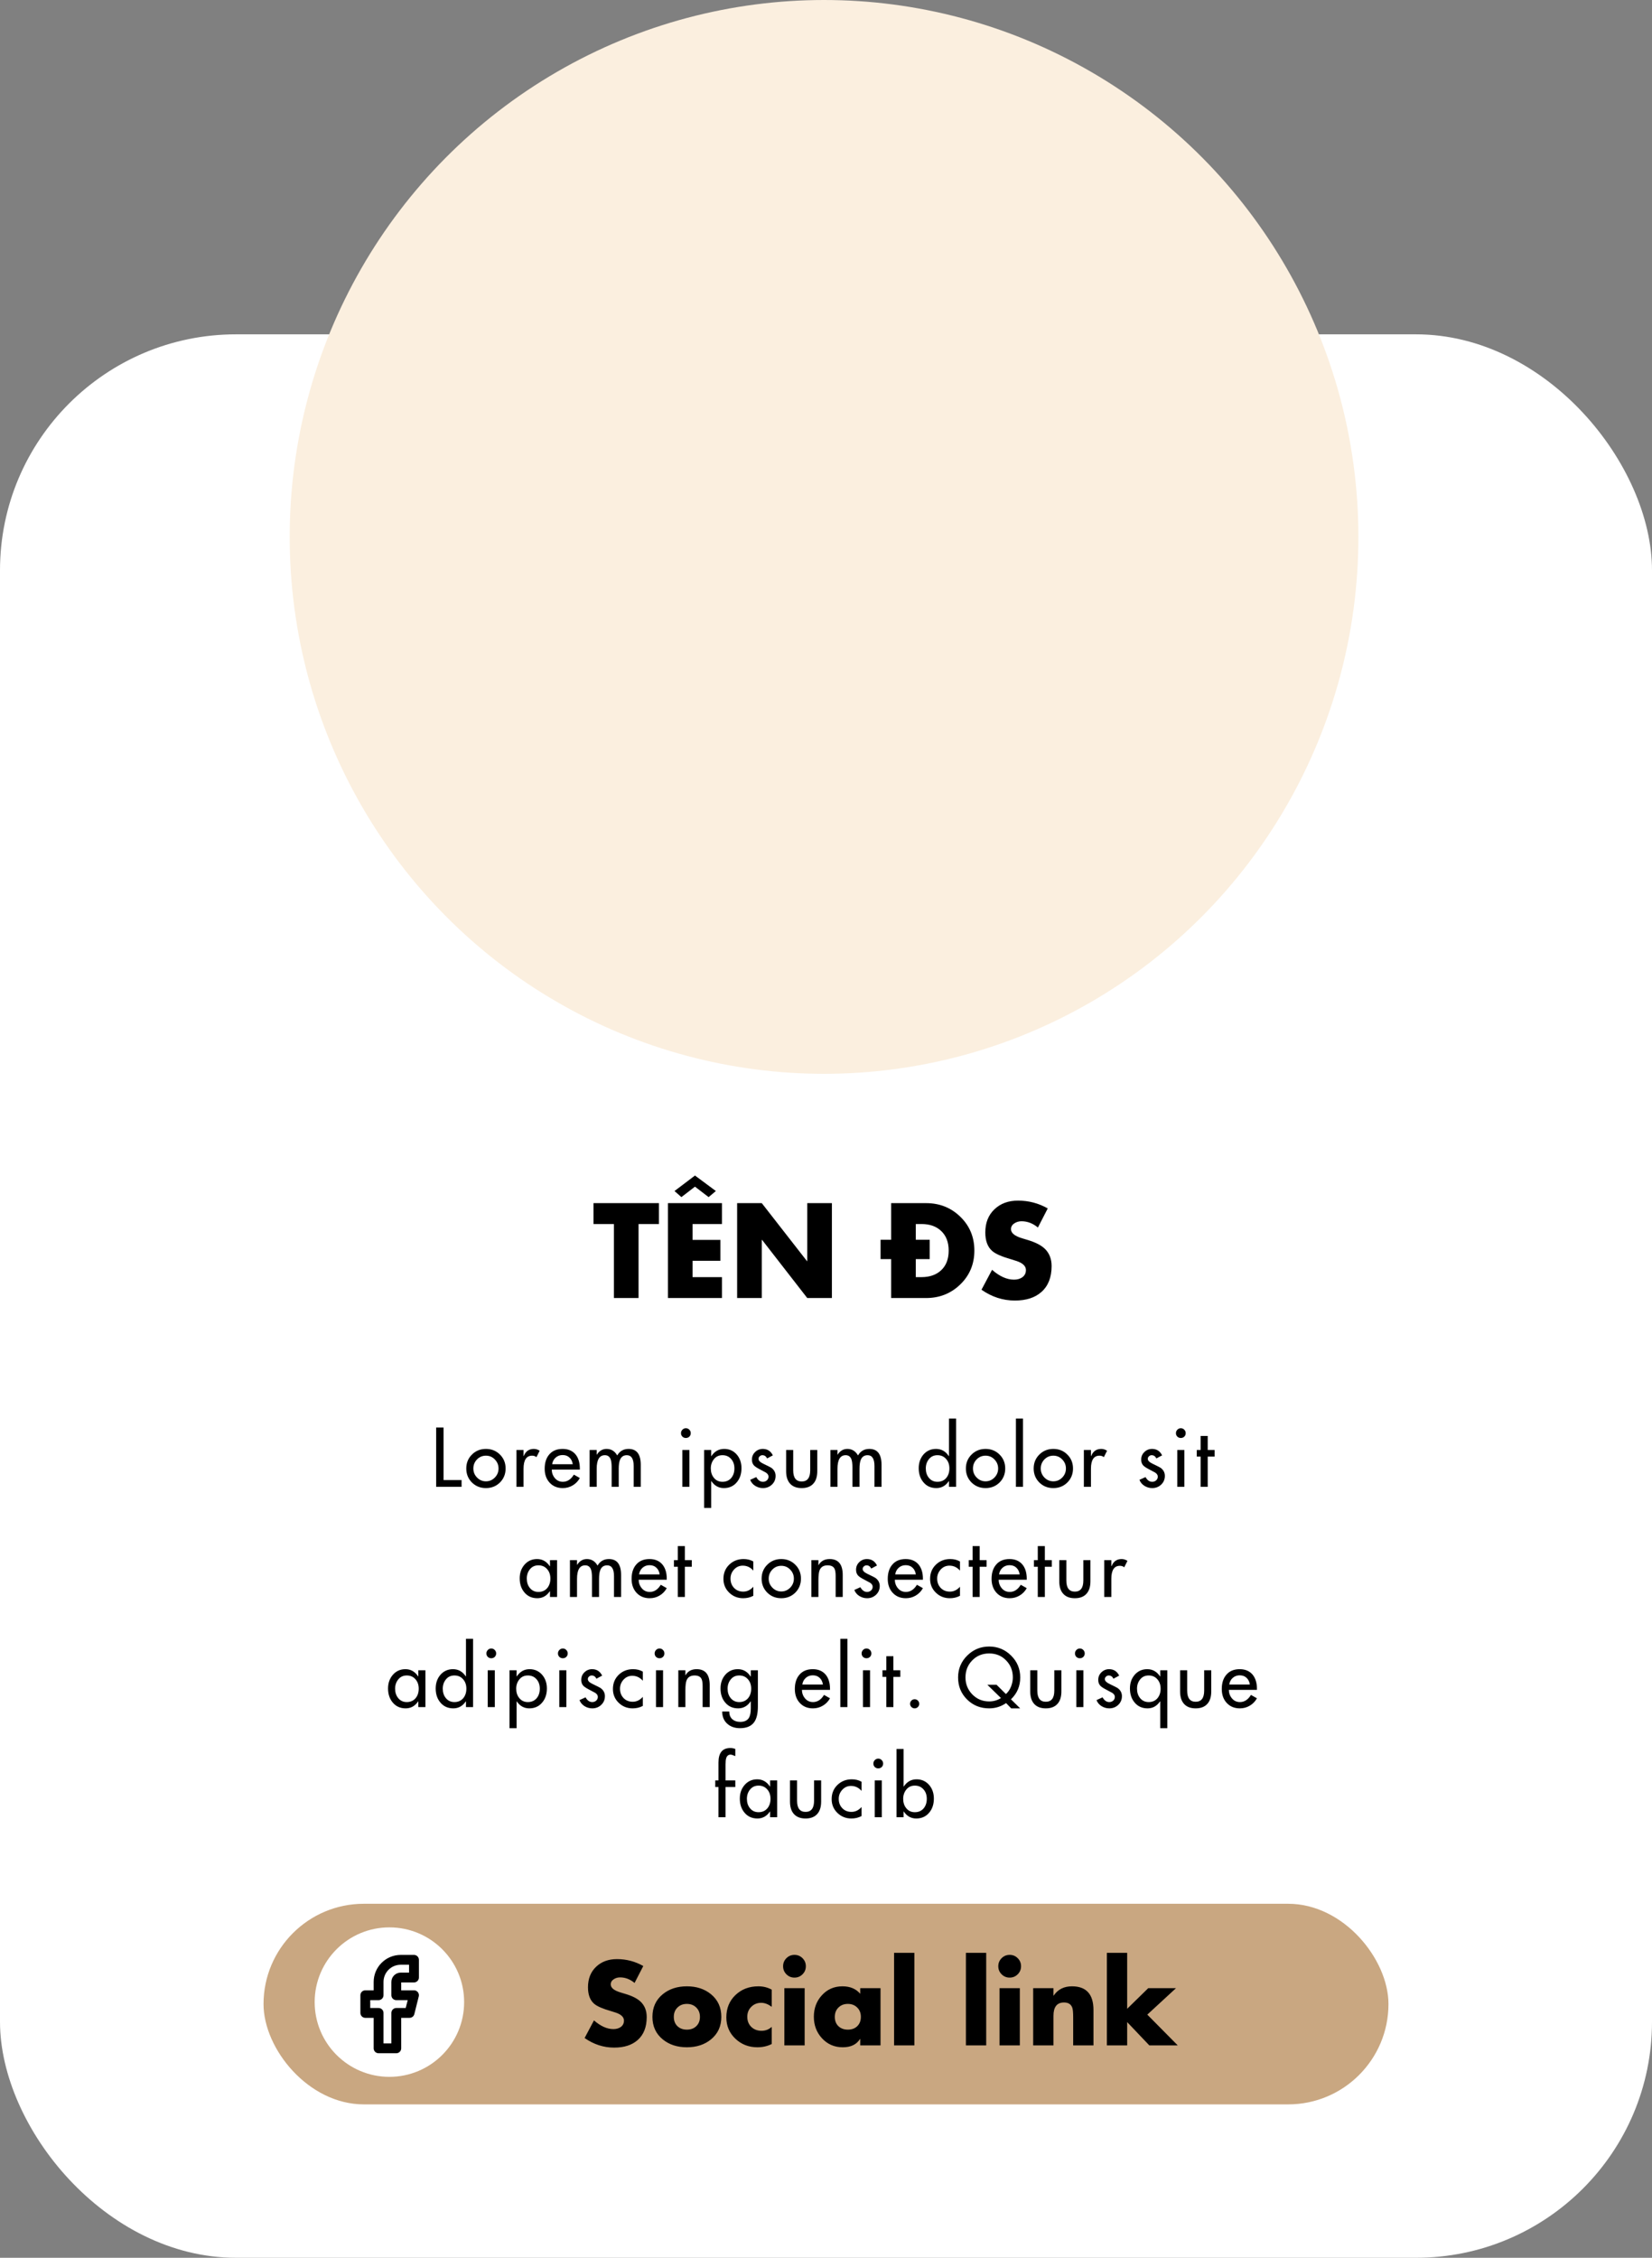 <svg width="420" height="574" viewBox="0 0 420 574" fill="none" xmlns="http://www.w3.org/2000/svg">
<rect x="0" y="0" width="420" height="574" fill="#808080" stroke="none"/>
<rect y="85" width="420" height="489" rx="60" fill="white"/>
<ellipse cx="209.502" cy="136.5" rx="135.853" ry="136.5" fill="#FBEFDF"/>
<path d="M112.769 362.92V376.28H117.349V378H110.889V362.92H112.769ZM123.545 368.36C124.958 368.36 126.145 368.84 127.105 369.8C128.065 370.747 128.545 371.927 128.545 373.34C128.545 374.753 128.065 375.94 127.105 376.9C126.145 377.847 124.958 378.32 123.545 378.32C122.131 378.32 120.945 377.847 119.985 376.9C119.025 375.94 118.545 374.753 118.545 373.34C118.545 371.927 119.025 370.747 119.985 369.8C120.945 368.84 122.131 368.36 123.545 368.36ZM123.545 370.08C122.651 370.08 121.891 370.4 121.265 371.04C120.651 371.68 120.345 372.447 120.345 373.34C120.345 374.233 120.658 375 121.285 375.64C121.911 376.28 122.665 376.6 123.545 376.6C124.425 376.6 125.178 376.28 125.805 375.64C126.431 375 126.745 374.233 126.745 373.34C126.745 372.447 126.431 371.68 125.805 371.04C125.191 370.4 124.438 370.08 123.545 370.08ZM133.105 368.64V370.16H133.165C133.645 368.96 134.499 368.36 135.725 368.36C136.232 368.36 136.725 368.513 137.205 368.82L136.385 370.46C136.092 370.207 135.725 370.08 135.285 370.08C133.832 370.08 133.105 371.187 133.105 373.4V378H131.305V368.64H133.105ZM147.417 373.62H140.277C140.29 374.46 140.557 375.187 141.077 375.8C141.597 376.413 142.27 376.72 143.097 376.72C144.23 376.72 145.164 376.113 145.897 374.9L147.417 375.76C146.977 376.56 146.37 377.187 145.597 377.64C144.837 378.093 143.997 378.32 143.077 378.32C141.677 378.32 140.55 377.847 139.697 376.9C138.884 375.993 138.477 374.827 138.477 373.4C138.477 371.893 138.857 370.693 139.617 369.8C140.417 368.84 141.557 368.36 143.037 368.36C144.464 368.36 145.57 368.84 146.357 369.8C147.064 370.693 147.417 371.873 147.417 373.34V373.62ZM140.377 372.26H145.617C145.51 371.54 145.23 370.973 144.777 370.56C144.337 370.133 143.757 369.92 143.037 369.92C142.344 369.92 141.75 370.14 141.257 370.58C140.777 371.007 140.484 371.567 140.377 372.26ZM151.703 368.64V369.82H151.743C152.356 368.847 153.183 368.36 154.223 368.36C155.383 368.36 156.283 368.913 156.923 370.02C157.563 368.913 158.523 368.36 159.803 368.36C161.869 368.36 162.903 369.707 162.903 372.4V378H161.103V372.7C161.103 370.873 160.523 369.96 159.363 369.96C158.523 369.96 157.943 370.353 157.623 371.14C157.409 371.673 157.303 372.427 157.303 373.4V378H155.503V373.04C155.503 372.16 155.423 371.493 155.263 371.04C155.009 370.32 154.516 369.96 153.783 369.96C152.396 369.96 151.703 371.107 151.703 373.4V378H149.903V368.64H151.703ZM175.276 368.64V378H173.476V368.64H175.276ZM174.376 363.1C174.723 363.1 175.016 363.227 175.256 363.48C175.496 363.72 175.616 364.013 175.616 364.36C175.616 364.707 175.496 365 175.256 365.24C175.016 365.467 174.723 365.58 174.376 365.58C174.029 365.58 173.736 365.467 173.496 365.24C173.256 365 173.136 364.707 173.136 364.36C173.136 364.013 173.256 363.72 173.496 363.48C173.736 363.227 174.029 363.1 174.376 363.1ZM183.674 376.72C184.621 376.72 185.374 376.387 185.934 375.72C186.454 375.08 186.714 374.28 186.714 373.32C186.714 372.36 186.447 371.573 185.914 370.96C185.354 370.293 184.607 369.96 183.674 369.96C182.767 369.96 182.047 370.293 181.514 370.96C180.981 371.613 180.714 372.4 180.714 373.32C180.714 374.267 180.967 375.053 181.474 375.68C182.021 376.373 182.754 376.72 183.674 376.72ZM180.814 368.64V370.2H180.854C181.667 368.973 182.754 368.36 184.114 368.36C185.434 368.36 186.514 368.853 187.354 369.84C188.127 370.773 188.514 371.913 188.514 373.26C188.514 374.687 188.127 375.867 187.354 376.8C186.527 377.813 185.421 378.32 184.034 378.32C182.714 378.32 181.654 377.727 180.854 376.54H180.814V383.36H179.014V368.64H180.814ZM196.487 370L195.027 370.78C194.761 370.233 194.361 369.96 193.827 369.96C193.574 369.96 193.347 370.053 193.147 370.24C192.947 370.413 192.847 370.627 192.847 370.88C192.847 371.32 193.221 371.72 193.967 372.08C195.234 372.693 195.934 373.047 196.067 373.14C196.814 373.673 197.187 374.367 197.187 375.22C197.187 376.1 196.874 376.84 196.247 377.44C195.621 378.027 194.861 378.32 193.967 378.32C193.274 378.32 192.621 378.133 192.007 377.76C191.394 377.373 190.967 376.86 190.727 376.22L192.267 375.52C192.707 376.32 193.274 376.72 193.967 376.72C194.354 376.72 194.687 376.6 194.967 376.36C195.247 376.107 195.387 375.787 195.387 375.4C195.387 375.013 195.167 374.673 194.727 374.38L192.967 373.44C192.341 373.107 191.907 372.807 191.667 372.54C191.334 372.167 191.167 371.68 191.167 371.08C191.167 370.32 191.434 369.68 191.967 369.16C192.514 368.627 193.167 368.36 193.927 368.36C195.101 368.36 195.954 368.907 196.487 370ZM199.863 368.64H201.663V373.82C201.663 375.7 202.383 376.64 203.823 376.64C205.263 376.64 205.983 375.7 205.983 373.82V368.64H207.783V374.02C207.783 375.367 207.463 376.407 206.823 377.14C206.143 377.927 205.143 378.32 203.823 378.32C202.503 378.32 201.503 377.927 200.823 377.14C200.183 376.407 199.863 375.367 199.863 374.02V368.64ZM212.918 368.64V369.82H212.958C213.571 368.847 214.398 368.36 215.438 368.36C216.598 368.36 217.498 368.913 218.138 370.02C218.778 368.913 219.738 368.36 221.018 368.36C223.084 368.36 224.118 369.707 224.118 372.4V378H222.318V372.7C222.318 370.873 221.738 369.96 220.578 369.96C219.738 369.96 219.158 370.353 218.838 371.14C218.624 371.673 218.518 372.427 218.518 373.4V378H216.718V373.04C216.718 372.16 216.638 371.493 216.478 371.04C216.224 370.32 215.731 369.96 214.998 369.96C213.611 369.96 212.918 371.107 212.918 373.4V378H211.118V368.64H212.918ZM238.331 376.72C239.277 376.72 240.031 376.387 240.591 375.72C241.111 375.08 241.371 374.28 241.371 373.32C241.371 372.36 241.104 371.573 240.571 370.96C240.011 370.293 239.264 369.96 238.331 369.96C237.424 369.96 236.704 370.293 236.171 370.96C235.637 371.613 235.371 372.4 235.371 373.32C235.371 374.267 235.624 375.053 236.131 375.68C236.677 376.373 237.411 376.72 238.331 376.72ZM241.271 378V376.54H241.231C240.431 377.727 239.371 378.32 238.051 378.32C236.664 378.32 235.557 377.813 234.731 376.8C233.957 375.867 233.571 374.687 233.571 373.26C233.571 371.913 233.957 370.773 234.731 369.84C235.571 368.853 236.651 368.36 237.971 368.36C239.331 368.36 240.417 368.973 241.231 370.2H241.271V360.64H243.071V378H241.271ZM250.564 368.36C251.977 368.36 253.164 368.84 254.124 369.8C255.084 370.747 255.564 371.927 255.564 373.34C255.564 374.753 255.084 375.94 254.124 376.9C253.164 377.847 251.977 378.32 250.564 378.32C249.151 378.32 247.964 377.847 247.004 376.9C246.044 375.94 245.564 374.753 245.564 373.34C245.564 371.927 246.044 370.747 247.004 369.8C247.964 368.84 249.151 368.36 250.564 368.36ZM250.564 370.08C249.671 370.08 248.911 370.4 248.284 371.04C247.671 371.68 247.364 372.447 247.364 373.34C247.364 374.233 247.677 375 248.304 375.64C248.931 376.28 249.684 376.6 250.564 376.6C251.444 376.6 252.197 376.28 252.824 375.64C253.451 375 253.764 374.233 253.764 373.34C253.764 372.447 253.451 371.68 252.824 371.04C252.211 370.4 251.457 370.08 250.564 370.08ZM260.085 360.64V378H258.285V360.64H260.085ZM267.798 368.36C269.212 368.36 270.398 368.84 271.358 369.8C272.318 370.747 272.798 371.927 272.798 373.34C272.798 374.753 272.318 375.94 271.358 376.9C270.398 377.847 269.212 378.32 267.798 378.32C266.385 378.32 265.198 377.847 264.238 376.9C263.278 375.94 262.798 374.753 262.798 373.34C262.798 371.927 263.278 370.747 264.238 369.8C265.198 368.84 266.385 368.36 267.798 368.36ZM267.798 370.08C266.905 370.08 266.145 370.4 265.518 371.04C264.905 371.68 264.598 372.447 264.598 373.34C264.598 374.233 264.912 375 265.538 375.64C266.165 376.28 266.918 376.6 267.798 376.6C268.678 376.6 269.432 376.28 270.058 375.64C270.685 375 270.998 374.233 270.998 373.34C270.998 372.447 270.685 371.68 270.058 371.04C269.445 370.4 268.692 370.08 267.798 370.08ZM277.359 368.64V370.16H277.419C277.899 368.96 278.753 368.36 279.979 368.36C280.486 368.36 280.979 368.513 281.459 368.82L280.639 370.46C280.346 370.207 279.979 370.08 279.539 370.08C278.086 370.08 277.359 371.187 277.359 373.4V378H275.559V368.64H277.359ZM295.452 370L293.992 370.78C293.726 370.233 293.326 369.96 292.792 369.96C292.539 369.96 292.312 370.053 292.112 370.24C291.912 370.413 291.812 370.627 291.812 370.88C291.812 371.32 292.186 371.72 292.932 372.08C294.199 372.693 294.899 373.047 295.032 373.14C295.779 373.673 296.152 374.367 296.152 375.22C296.152 376.1 295.839 376.84 295.212 377.44C294.586 378.027 293.826 378.32 292.932 378.32C292.239 378.32 291.586 378.133 290.972 377.76C290.359 377.373 289.932 376.86 289.692 376.22L291.232 375.52C291.672 376.32 292.239 376.72 292.932 376.72C293.319 376.72 293.652 376.6 293.932 376.36C294.212 376.107 294.352 375.787 294.352 375.4C294.352 375.013 294.132 374.673 293.692 374.38L291.932 373.44C291.306 373.107 290.872 372.807 290.632 372.54C290.299 372.167 290.132 371.68 290.132 371.08C290.132 370.32 290.399 369.68 290.932 369.16C291.479 368.627 292.132 368.36 292.892 368.36C294.066 368.36 294.919 368.907 295.452 370ZM301.108 368.64V378H299.308V368.64H301.108ZM300.208 363.1C300.555 363.1 300.848 363.227 301.088 363.48C301.328 363.72 301.448 364.013 301.448 364.36C301.448 364.707 301.328 365 301.088 365.24C300.848 365.467 300.555 365.58 300.208 365.58C299.861 365.58 299.568 365.467 299.328 365.24C299.088 365 298.968 364.707 298.968 364.36C298.968 364.013 299.088 363.72 299.328 363.48C299.568 363.227 299.861 363.1 300.208 363.1ZM307.046 370.32V378H305.246V370.32H304.266V368.64H305.246V365.06H307.046V368.64H308.806V370.32H307.046ZM136.887 404.72C137.834 404.72 138.587 404.387 139.147 403.72C139.667 403.08 139.927 402.28 139.927 401.32C139.927 400.36 139.661 399.573 139.127 398.96C138.567 398.293 137.821 397.96 136.887 397.96C135.981 397.96 135.261 398.293 134.727 398.96C134.194 399.613 133.927 400.4 133.927 401.32C133.927 402.267 134.181 403.053 134.687 403.68C135.234 404.373 135.967 404.72 136.887 404.72ZM141.627 396.64V406H139.827V404.54H139.787C138.987 405.727 137.927 406.32 136.607 406.32C135.221 406.32 134.114 405.813 133.287 404.8C132.514 403.867 132.127 402.687 132.127 401.26C132.127 399.913 132.521 398.773 133.307 397.84C134.147 396.853 135.227 396.36 136.547 396.36C137.894 396.36 138.974 396.973 139.787 398.2H139.827V396.64H141.627ZM146.701 396.64V397.82H146.741C147.354 396.847 148.181 396.36 149.221 396.36C150.381 396.36 151.281 396.913 151.921 398.02C152.561 396.913 153.521 396.36 154.801 396.36C156.867 396.36 157.901 397.707 157.901 400.4V406H156.101V400.7C156.101 398.873 155.521 397.96 154.361 397.96C153.521 397.96 152.941 398.353 152.621 399.14C152.407 399.673 152.301 400.427 152.301 401.4V406H150.501V401.04C150.501 400.16 150.421 399.493 150.261 399.04C150.007 398.32 149.514 397.96 148.781 397.96C147.394 397.96 146.701 399.107 146.701 401.4V406H144.901V396.64H146.701ZM169.513 401.62H162.373C162.386 402.46 162.653 403.187 163.173 403.8C163.693 404.413 164.366 404.72 165.193 404.72C166.326 404.72 167.259 404.113 167.993 402.9L169.513 403.76C169.073 404.56 168.466 405.187 167.693 405.64C166.933 406.093 166.093 406.32 165.173 406.32C163.773 406.32 162.646 405.847 161.793 404.9C160.979 403.993 160.573 402.827 160.573 401.4C160.573 399.893 160.953 398.693 161.713 397.8C162.513 396.84 163.653 396.36 165.133 396.36C166.559 396.36 167.666 396.84 168.453 397.8C169.159 398.693 169.513 399.873 169.513 401.34V401.62ZM162.473 400.26H167.713C167.606 399.54 167.326 398.973 166.873 398.56C166.433 398.133 165.853 397.92 165.133 397.92C164.439 397.92 163.846 398.14 163.353 398.58C162.873 399.007 162.579 399.567 162.473 400.26ZM174.118 398.32V406H172.318V398.32H171.338V396.64H172.318V393.06H174.118V396.64H175.878V398.32H174.118ZM191.524 396.98V399.3C190.791 398.46 189.898 398.04 188.844 398.04C187.964 398.04 187.224 398.367 186.624 399.02C186.024 399.673 185.724 400.44 185.724 401.32C185.724 402.28 186.024 403.073 186.624 403.7C187.224 404.327 188.004 404.64 188.964 404.64C189.938 404.64 190.791 404.227 191.524 403.4V405.7C190.751 406.113 189.891 406.32 188.944 406.32C187.544 406.32 186.358 405.847 185.384 404.9C184.411 403.953 183.924 402.787 183.924 401.4C183.924 399.947 184.411 398.747 185.384 397.8C186.371 396.84 187.591 396.36 189.044 396.36C189.991 396.36 190.818 396.567 191.524 396.98ZM198.632 396.36C200.046 396.36 201.232 396.84 202.192 397.8C203.152 398.747 203.632 399.927 203.632 401.34C203.632 402.753 203.152 403.94 202.192 404.9C201.232 405.847 200.046 406.32 198.632 406.32C197.219 406.32 196.032 405.847 195.072 404.9C194.112 403.94 193.632 402.753 193.632 401.34C193.632 399.927 194.112 398.747 195.072 397.8C196.032 396.84 197.219 396.36 198.632 396.36ZM198.632 398.08C197.739 398.08 196.979 398.4 196.352 399.04C195.739 399.68 195.432 400.447 195.432 401.34C195.432 402.233 195.746 403 196.372 403.64C196.999 404.28 197.752 404.6 198.632 404.6C199.512 404.6 200.266 404.28 200.892 403.64C201.519 403 201.832 402.233 201.832 401.34C201.832 400.447 201.519 399.68 200.892 399.04C200.279 398.4 199.526 398.08 198.632 398.08ZM208.073 396.64V397.9H208.113C208.687 396.873 209.627 396.36 210.933 396.36C213.147 396.36 214.253 397.713 214.253 400.42V406H212.453V400.64C212.453 399.733 212.34 399.093 212.113 398.72C211.807 398.213 211.233 397.96 210.393 397.96C209.38 397.96 208.707 398.373 208.373 399.2C208.173 399.707 208.073 400.54 208.073 401.7V406H206.273V396.64H208.073ZM222.962 398L221.502 398.78C221.235 398.233 220.835 397.96 220.302 397.96C220.049 397.96 219.822 398.053 219.622 398.24C219.422 398.413 219.322 398.627 219.322 398.88C219.322 399.32 219.695 399.72 220.442 400.08C221.709 400.693 222.409 401.047 222.542 401.14C223.289 401.673 223.662 402.367 223.662 403.22C223.662 404.1 223.349 404.84 222.722 405.44C222.095 406.027 221.335 406.32 220.442 406.32C219.749 406.32 219.095 406.133 218.482 405.76C217.869 405.373 217.442 404.86 217.202 404.22L218.742 403.52C219.182 404.32 219.749 404.72 220.442 404.72C220.829 404.72 221.162 404.6 221.442 404.36C221.722 404.107 221.862 403.787 221.862 403.4C221.862 403.013 221.642 402.673 221.202 402.38L219.442 401.44C218.815 401.107 218.382 400.807 218.142 400.54C217.809 400.167 217.642 399.68 217.642 399.08C217.642 398.32 217.909 397.68 218.442 397.16C218.989 396.627 219.642 396.36 220.402 396.36C221.575 396.36 222.429 396.907 222.962 398ZM234.638 401.62H227.498C227.511 402.46 227.778 403.187 228.298 403.8C228.818 404.413 229.491 404.72 230.318 404.72C231.451 404.72 232.384 404.113 233.118 402.9L234.638 403.76C234.198 404.56 233.591 405.187 232.818 405.64C232.058 406.093 231.218 406.32 230.298 406.32C228.898 406.32 227.771 405.847 226.918 404.9C226.104 403.993 225.698 402.827 225.698 401.4C225.698 399.893 226.078 398.693 226.838 397.8C227.638 396.84 228.778 396.36 230.258 396.36C231.684 396.36 232.791 396.84 233.578 397.8C234.284 398.693 234.638 399.873 234.638 401.34V401.62ZM227.598 400.26H232.838C232.731 399.54 232.451 398.973 231.998 398.56C231.558 398.133 230.978 397.92 230.258 397.92C229.564 397.92 228.971 398.14 228.478 398.58C227.998 399.007 227.704 399.567 227.598 400.26ZM244.063 396.98V399.3C243.33 398.46 242.437 398.04 241.383 398.04C240.503 398.04 239.763 398.367 239.163 399.02C238.563 399.673 238.263 400.44 238.263 401.32C238.263 402.28 238.563 403.073 239.163 403.7C239.763 404.327 240.543 404.64 241.503 404.64C242.477 404.64 243.33 404.227 244.063 403.4V405.7C243.29 406.113 242.43 406.32 241.483 406.32C240.083 406.32 238.897 405.847 237.923 404.9C236.95 403.953 236.463 402.787 236.463 401.4C236.463 399.947 236.95 398.747 237.923 397.8C238.91 396.84 240.13 396.36 241.583 396.36C242.53 396.36 243.357 396.567 244.063 396.98ZM249.071 398.32V406H247.271V398.32H246.291V396.64H247.271V393.06H249.071V396.64H250.831V398.32H249.071ZM261.036 401.62H253.896C253.91 402.46 254.176 403.187 254.696 403.8C255.216 404.413 255.89 404.72 256.716 404.72C257.85 404.72 258.783 404.113 259.516 402.9L261.036 403.76C260.596 404.56 259.99 405.187 259.216 405.64C258.456 406.093 257.616 406.32 256.696 406.32C255.296 406.32 254.17 405.847 253.316 404.9C252.503 403.993 252.096 402.827 252.096 401.4C252.096 399.893 252.476 398.693 253.236 397.8C254.036 396.84 255.176 396.36 256.656 396.36C258.083 396.36 259.19 396.84 259.976 397.8C260.683 398.693 261.036 399.873 261.036 401.34V401.62ZM253.996 400.26H259.236C259.13 399.54 258.85 398.973 258.396 398.56C257.956 398.133 257.376 397.92 256.656 397.92C255.963 397.92 255.37 398.14 254.876 398.58C254.396 399.007 254.103 399.567 253.996 400.26ZM265.642 398.32V406H263.842V398.32H262.862V396.64H263.842V393.06H265.642V396.64H267.402V398.32H265.642ZM269.306 396.64H271.106V401.82C271.106 403.7 271.826 404.64 273.266 404.64C274.706 404.64 275.426 403.7 275.426 401.82V396.64H277.226V402.02C277.226 403.367 276.906 404.407 276.266 405.14C275.586 405.927 274.586 406.32 273.266 406.32C271.946 406.32 270.946 405.927 270.266 405.14C269.626 404.407 269.306 403.367 269.306 402.02V396.64ZM282.541 396.64V398.16H282.601C283.081 396.96 283.934 396.36 285.161 396.36C285.668 396.36 286.161 396.513 286.641 396.82L285.821 398.46C285.528 398.207 285.161 398.08 284.721 398.08C283.268 398.08 282.541 399.187 282.541 401.4V406H280.741V396.64H282.541ZM103.415 432.72C104.361 432.72 105.115 432.387 105.675 431.72C106.195 431.08 106.455 430.28 106.455 429.32C106.455 428.36 106.188 427.573 105.655 426.96C105.095 426.293 104.348 425.96 103.415 425.96C102.508 425.96 101.788 426.293 101.255 426.96C100.721 427.613 100.455 428.4 100.455 429.32C100.455 430.267 100.708 431.053 101.215 431.68C101.761 432.373 102.495 432.72 103.415 432.72ZM108.155 424.64V434H106.355V432.54H106.315C105.515 433.727 104.455 434.32 103.135 434.32C101.748 434.32 100.641 433.813 99.815 432.8C99.041 431.867 98.655 430.687 98.655 429.26C98.655 427.913 99.048 426.773 99.835 425.84C100.675 424.853 101.755 424.36 103.075 424.36C104.421 424.36 105.501 424.973 106.315 426.2H106.355V424.64H108.155ZM115.528 432.72C116.475 432.72 117.228 432.387 117.788 431.72C118.308 431.08 118.568 430.28 118.568 429.32C118.568 428.36 118.301 427.573 117.768 426.96C117.208 426.293 116.461 425.96 115.528 425.96C114.621 425.96 113.901 426.293 113.368 426.96C112.835 427.613 112.568 428.4 112.568 429.32C112.568 430.267 112.821 431.053 113.328 431.68C113.875 432.373 114.608 432.72 115.528 432.72ZM118.468 434V432.54H118.428C117.628 433.727 116.568 434.32 115.248 434.32C113.861 434.32 112.755 433.813 111.928 432.8C111.155 431.867 110.768 430.687 110.768 429.26C110.768 427.913 111.155 426.773 111.928 425.84C112.768 424.853 113.848 424.36 115.168 424.36C116.528 424.36 117.615 424.973 118.428 426.2H118.468V416.64H120.268V434H118.468ZM125.801 424.64V434H124.001V424.64H125.801ZM124.901 419.1C125.248 419.1 125.541 419.227 125.781 419.48C126.021 419.72 126.141 420.013 126.141 420.36C126.141 420.707 126.021 421 125.781 421.24C125.541 421.467 125.248 421.58 124.901 421.58C124.555 421.58 124.261 421.467 124.021 421.24C123.781 421 123.661 420.707 123.661 420.36C123.661 420.013 123.781 419.72 124.021 419.48C124.261 419.227 124.555 419.1 124.901 419.1ZM134.199 432.72C135.146 432.72 135.899 432.387 136.459 431.72C136.979 431.08 137.239 430.28 137.239 429.32C137.239 428.36 136.973 427.573 136.439 426.96C135.879 426.293 135.133 425.96 134.199 425.96C133.293 425.96 132.573 426.293 132.039 426.96C131.506 427.613 131.239 428.4 131.239 429.32C131.239 430.267 131.493 431.053 131.999 431.68C132.546 432.373 133.279 432.72 134.199 432.72ZM131.339 424.64V426.2H131.379C132.193 424.973 133.279 424.36 134.639 424.36C135.959 424.36 137.039 424.853 137.879 425.84C138.653 426.773 139.039 427.913 139.039 429.26C139.039 430.687 138.653 431.867 137.879 432.8C137.053 433.813 135.946 434.32 134.559 434.32C133.239 434.32 132.179 433.727 131.379 432.54H131.339V439.36H129.539V424.64H131.339ZM143.993 424.64V434H142.193V424.64H143.993ZM143.093 419.1C143.439 419.1 143.733 419.227 143.973 419.48C144.213 419.72 144.333 420.013 144.333 420.36C144.333 420.707 144.213 421 143.973 421.24C143.733 421.467 143.439 421.58 143.093 421.58C142.746 421.58 142.453 421.467 142.213 421.24C141.973 421 141.853 420.707 141.853 420.36C141.853 420.013 141.973 419.72 142.213 419.48C142.453 419.227 142.746 419.1 143.093 419.1ZM153.091 426L151.631 426.78C151.364 426.233 150.964 425.96 150.431 425.96C150.178 425.96 149.951 426.053 149.751 426.24C149.551 426.413 149.451 426.627 149.451 426.88C149.451 427.32 149.824 427.72 150.571 428.08C151.838 428.693 152.538 429.047 152.671 429.14C153.418 429.673 153.791 430.367 153.791 431.22C153.791 432.1 153.478 432.84 152.851 433.44C152.224 434.027 151.464 434.32 150.571 434.32C149.878 434.32 149.224 434.133 148.611 433.76C147.998 433.373 147.571 432.86 147.331 432.22L148.871 431.52C149.311 432.32 149.878 432.72 150.571 432.72C150.958 432.72 151.291 432.6 151.571 432.36C151.851 432.107 151.991 431.787 151.991 431.4C151.991 431.013 151.771 430.673 151.331 430.38L149.571 429.44C148.944 429.107 148.511 428.807 148.271 428.54C147.938 428.167 147.771 427.68 147.771 427.08C147.771 426.32 148.038 425.68 148.571 425.16C149.118 424.627 149.771 424.36 150.531 424.36C151.704 424.36 152.558 424.907 153.091 426ZM163.427 424.98V427.3C162.693 426.46 161.8 426.04 160.747 426.04C159.867 426.04 159.127 426.367 158.527 427.02C157.927 427.673 157.627 428.44 157.627 429.32C157.627 430.28 157.927 431.073 158.527 431.7C159.127 432.327 159.907 432.64 160.867 432.64C161.84 432.64 162.693 432.227 163.427 431.4V433.7C162.653 434.113 161.793 434.32 160.847 434.32C159.447 434.32 158.26 433.847 157.287 432.9C156.313 431.953 155.827 430.787 155.827 429.4C155.827 427.947 156.313 426.747 157.287 425.8C158.273 424.84 159.493 424.36 160.947 424.36C161.893 424.36 162.72 424.567 163.427 424.98ZM168.575 424.64V434H166.775V424.64H168.575ZM167.675 419.1C168.021 419.1 168.315 419.227 168.555 419.48C168.795 419.72 168.915 420.013 168.915 420.36C168.915 420.707 168.795 421 168.555 421.24C168.315 421.467 168.021 421.58 167.675 421.58C167.328 421.58 167.035 421.467 166.795 421.24C166.555 421 166.435 420.707 166.435 420.36C166.435 420.013 166.555 419.72 166.795 419.48C167.035 419.227 167.328 419.1 167.675 419.1ZM174.253 424.64V425.9H174.293C174.866 424.873 175.806 424.36 177.113 424.36C179.326 424.36 180.433 425.713 180.433 428.42V434H178.633V428.64C178.633 427.733 178.52 427.093 178.293 426.72C177.986 426.213 177.413 425.96 176.573 425.96C175.56 425.96 174.886 426.373 174.553 427.2C174.353 427.707 174.253 428.54 174.253 429.7V434H172.453V424.64H174.253ZM187.942 432.72C188.888 432.72 189.642 432.387 190.202 431.72C190.722 431.08 190.982 430.28 190.982 429.32C190.982 428.36 190.715 427.573 190.182 426.96C189.622 426.293 188.875 425.96 187.942 425.96C187.035 425.96 186.315 426.293 185.782 426.96C185.248 427.613 184.982 428.4 184.982 429.32C184.982 430.267 185.235 431.053 185.742 431.68C186.288 432.373 187.022 432.72 187.942 432.72ZM192.682 424.64V433.82C192.682 435.593 192.375 436.92 191.762 437.8C191.028 438.84 189.815 439.36 188.122 439.36C186.802 439.36 185.722 438.98 184.882 438.22C184.042 437.46 183.615 436.427 183.602 435.12H185.402C185.402 435.947 185.655 436.593 186.162 437.06C186.682 437.527 187.362 437.76 188.202 437.76C189.228 437.76 189.955 437.427 190.382 436.76C190.715 436.227 190.882 435.413 190.882 434.32V432.54H190.842C190.042 433.727 188.982 434.32 187.662 434.32C186.275 434.32 185.168 433.813 184.342 432.8C183.568 431.867 183.182 430.687 183.182 429.26C183.182 427.913 183.568 426.773 184.342 425.84C185.182 424.853 186.262 424.36 187.582 424.36C188.955 424.36 190.042 424.987 190.842 426.24H190.882V424.64H192.682ZM211.017 429.62H203.877C203.89 430.46 204.157 431.187 204.677 431.8C205.197 432.413 205.87 432.72 206.697 432.72C207.83 432.72 208.763 432.113 209.497 430.9L211.017 431.76C210.577 432.56 209.97 433.187 209.197 433.64C208.437 434.093 207.597 434.32 206.677 434.32C205.277 434.32 204.15 433.847 203.297 432.9C202.483 431.993 202.077 430.827 202.077 429.4C202.077 427.893 202.457 426.693 203.217 425.8C204.017 424.84 205.157 424.36 206.637 424.36C208.063 424.36 209.17 424.84 209.957 425.8C210.663 426.693 211.017 427.873 211.017 429.34V429.62ZM203.977 428.26H209.217C209.11 427.54 208.83 426.973 208.377 426.56C207.937 426.133 207.357 425.92 206.637 425.92C205.943 425.92 205.35 426.14 204.857 426.58C204.377 427.007 204.083 427.567 203.977 428.26ZM215.442 416.64V434H213.642V416.64H215.442ZM221.196 424.64V434H219.396V424.64H221.196ZM220.296 419.1C220.643 419.1 220.936 419.227 221.176 419.48C221.416 419.72 221.536 420.013 221.536 420.36C221.536 420.707 221.416 421 221.176 421.24C220.936 421.467 220.643 421.58 220.296 421.58C219.949 421.58 219.656 421.467 219.416 421.24C219.176 421 219.056 420.707 219.056 420.36C219.056 420.013 219.176 419.72 219.416 419.48C219.656 419.227 219.949 419.1 220.296 419.1ZM227.134 426.32V434H225.334V426.32H224.354V424.64H225.334V421.06H227.134V424.64H228.894V426.32H227.134ZM232.539 432C232.859 432 233.132 432.113 233.359 432.34C233.585 432.567 233.699 432.84 233.699 433.16C233.699 433.48 233.585 433.753 233.359 433.98C233.132 434.207 232.859 434.32 232.539 434.32C232.219 434.32 231.945 434.207 231.719 433.98C231.492 433.753 231.379 433.48 231.379 433.16C231.379 432.84 231.492 432.567 231.719 432.34C231.945 432.113 232.219 432 232.539 432ZM259.361 434.32H257.081L255.781 432.98C254.488 433.873 253.055 434.32 251.481 434.32C249.255 434.32 247.381 433.567 245.861 432.06C244.341 430.553 243.581 428.687 243.581 426.46C243.581 424.287 244.355 422.433 245.901 420.9C247.448 419.367 249.308 418.6 251.481 418.6C253.655 418.6 255.515 419.367 257.061 420.9C258.608 422.433 259.381 424.287 259.381 426.46C259.381 428.673 258.595 430.527 257.021 432.02L259.361 434.32ZM253.361 428.32L255.741 430.68C256.301 430.187 256.735 429.553 257.041 428.78C257.348 428.007 257.501 427.233 257.501 426.46C257.501 424.727 256.928 423.28 255.781 422.12C254.648 420.947 253.215 420.36 251.481 420.36C249.761 420.36 248.328 420.947 247.181 422.12C246.035 423.293 245.461 424.74 245.461 426.46C245.461 428.14 246.041 429.58 247.201 430.78C248.375 431.967 249.801 432.56 251.481 432.56C252.575 432.56 253.575 432.273 254.481 431.7L251.021 428.32H253.361ZM261.924 424.64H263.724V429.82C263.724 431.7 264.444 432.64 265.884 432.64C267.324 432.64 268.044 431.7 268.044 429.82V424.64H269.844V430.02C269.844 431.367 269.524 432.407 268.884 433.14C268.204 433.927 267.204 434.32 265.884 434.32C264.564 434.32 263.564 433.927 262.884 433.14C262.244 432.407 261.924 431.367 261.924 430.02V424.64ZM275.438 424.64V434H273.638V424.64H275.438ZM274.538 419.1C274.885 419.1 275.178 419.227 275.418 419.48C275.658 419.72 275.778 420.013 275.778 420.36C275.778 420.707 275.658 421 275.418 421.24C275.178 421.467 274.885 421.58 274.538 421.58C274.191 421.58 273.898 421.467 273.658 421.24C273.418 421 273.298 420.707 273.298 420.36C273.298 420.013 273.418 419.72 273.658 419.48C273.898 419.227 274.191 419.1 274.538 419.1ZM284.536 426L283.076 426.78C282.81 426.233 282.41 425.96 281.876 425.96C281.623 425.96 281.396 426.053 281.196 426.24C280.996 426.413 280.896 426.627 280.896 426.88C280.896 427.32 281.27 427.72 282.016 428.08C283.283 428.693 283.983 429.047 284.116 429.14C284.863 429.673 285.236 430.367 285.236 431.22C285.236 432.1 284.923 432.84 284.296 433.44C283.67 434.027 282.91 434.32 282.016 434.32C281.323 434.32 280.67 434.133 280.056 433.76C279.443 433.373 279.016 432.86 278.776 432.22L280.316 431.52C280.756 432.32 281.323 432.72 282.016 432.72C282.403 432.72 282.736 432.6 283.016 432.36C283.296 432.107 283.436 431.787 283.436 431.4C283.436 431.013 283.216 430.673 282.776 430.38L281.016 429.44C280.39 429.107 279.956 428.807 279.716 428.54C279.383 428.167 279.216 427.68 279.216 427.08C279.216 426.32 279.483 425.68 280.016 425.16C280.563 424.627 281.216 424.36 281.976 424.36C283.15 424.36 284.003 424.907 284.536 426ZM292.032 432.72C292.979 432.72 293.732 432.387 294.292 431.72C294.812 431.08 295.072 430.28 295.072 429.32C295.072 428.36 294.805 427.573 294.272 426.96C293.712 426.293 292.965 425.96 292.032 425.96C291.125 425.96 290.405 426.293 289.872 426.96C289.339 427.613 289.072 428.4 289.072 429.32C289.072 430.267 289.325 431.053 289.832 431.68C290.379 432.373 291.112 432.72 292.032 432.72ZM296.772 424.64V439.36H294.972V432.54H294.932C294.132 433.727 293.072 434.32 291.752 434.32C290.365 434.32 289.259 433.813 288.432 432.8C287.659 431.867 287.272 430.687 287.272 429.26C287.272 427.913 287.659 426.773 288.432 425.84C289.272 424.853 290.352 424.36 291.672 424.36C293.032 424.36 294.119 424.973 294.932 426.2H294.972V424.64H296.772ZM300.025 424.64H301.825V429.82C301.825 431.7 302.545 432.64 303.985 432.64C305.425 432.64 306.145 431.7 306.145 429.82V424.64H307.945V430.02C307.945 431.367 307.625 432.407 306.985 433.14C306.305 433.927 305.305 434.32 303.985 434.32C302.665 434.32 301.665 433.927 300.985 433.14C300.345 432.407 300.025 431.367 300.025 430.02V424.64ZM319.56 429.62H312.42C312.433 430.46 312.7 431.187 313.22 431.8C313.74 432.413 314.413 432.72 315.24 432.72C316.373 432.72 317.306 432.113 318.04 430.9L319.56 431.76C319.12 432.56 318.513 433.187 317.74 433.64C316.98 434.093 316.14 434.32 315.22 434.32C313.82 434.32 312.693 433.847 311.84 432.9C311.026 431.993 310.62 430.827 310.62 429.4C310.62 427.893 311 426.693 311.76 425.8C312.56 424.84 313.7 424.36 315.18 424.36C316.606 424.36 317.713 424.84 318.5 425.8C319.206 426.693 319.56 427.873 319.56 429.34V429.62ZM312.52 428.26H317.76C317.653 427.54 317.373 426.973 316.92 426.56C316.48 426.133 315.9 425.92 315.18 425.92C314.486 425.92 313.893 426.14 313.4 426.58C312.92 427.007 312.626 427.567 312.52 428.26ZM186.942 444.64V446.46C186.369 446.207 185.969 446.08 185.743 446.08C185.183 446.08 184.809 446.387 184.623 447C184.516 447.347 184.463 447.887 184.463 448.62V452.64H186.942V454.32H184.463V462H182.663V454.32H181.843V452.64H182.663V448.08C182.663 445.627 183.669 444.4 185.683 444.4C186.123 444.4 186.542 444.48 186.942 444.64ZM192.85 460.72C193.797 460.72 194.55 460.387 195.11 459.72C195.63 459.08 195.89 458.28 195.89 457.32C195.89 456.36 195.624 455.573 195.09 454.96C194.53 454.293 193.784 453.96 192.85 453.96C191.944 453.96 191.224 454.293 190.69 454.96C190.157 455.613 189.89 456.4 189.89 457.32C189.89 458.267 190.144 459.053 190.65 459.68C191.197 460.373 191.93 460.72 192.85 460.72ZM197.59 452.64V462H195.79V460.54H195.75C194.95 461.727 193.89 462.32 192.57 462.32C191.184 462.32 190.077 461.813 189.25 460.8C188.477 459.867 188.09 458.687 188.09 457.26C188.09 455.913 188.484 454.773 189.27 453.84C190.11 452.853 191.19 452.36 192.51 452.36C193.857 452.36 194.937 452.973 195.75 454.2H195.79V452.64H197.59ZM200.844 452.64H202.644V457.82C202.644 459.7 203.364 460.64 204.804 460.64C206.244 460.64 206.964 459.7 206.964 457.82V452.64H208.764V458.02C208.764 459.367 208.444 460.407 207.804 461.14C207.124 461.927 206.124 462.32 204.804 462.32C203.484 462.32 202.484 461.927 201.804 461.14C201.164 460.407 200.844 459.367 200.844 458.02V452.64ZM219.038 452.98V455.3C218.305 454.46 217.411 454.04 216.358 454.04C215.478 454.04 214.738 454.367 214.138 455.02C213.538 455.673 213.238 456.44 213.238 457.32C213.238 458.28 213.538 459.073 214.138 459.7C214.738 460.327 215.518 460.64 216.478 460.64C217.451 460.64 218.305 460.227 219.038 459.4V461.7C218.265 462.113 217.405 462.32 216.458 462.32C215.058 462.32 213.871 461.847 212.898 460.9C211.925 459.953 211.438 458.787 211.438 457.4C211.438 455.947 211.925 454.747 212.898 453.8C213.885 452.84 215.105 452.36 216.558 452.36C217.505 452.36 218.331 452.567 219.038 452.98ZM224.186 452.64V462H222.386V452.64H224.186ZM223.286 447.1C223.633 447.1 223.926 447.227 224.166 447.48C224.406 447.72 224.526 448.013 224.526 448.36C224.526 448.707 224.406 449 224.166 449.24C223.926 449.467 223.633 449.58 223.286 449.58C222.939 449.58 222.646 449.467 222.406 449.24C222.166 449 222.046 448.707 222.046 448.36C222.046 448.013 222.166 447.72 222.406 447.48C222.646 447.227 222.939 447.1 223.286 447.1ZM232.584 460.72C233.531 460.72 234.284 460.387 234.844 459.72C235.364 459.08 235.624 458.28 235.624 457.32C235.624 456.36 235.358 455.573 234.824 454.96C234.264 454.293 233.518 453.96 232.584 453.96C231.678 453.96 230.958 454.293 230.424 454.96C229.891 455.613 229.624 456.4 229.624 457.32C229.624 458.267 229.878 459.053 230.384 459.68C230.931 460.373 231.664 460.72 232.584 460.72ZM227.924 462V444.64H229.724V454.2H229.764C230.578 452.973 231.664 452.36 233.024 452.36C234.344 452.36 235.424 452.853 236.264 453.84C237.038 454.773 237.424 455.913 237.424 457.26C237.424 458.687 237.038 459.867 236.264 460.8C235.438 461.813 234.331 462.32 232.944 462.32C231.624 462.32 230.564 461.727 229.764 460.54H229.724V462H227.924Z" fill="black"/>
<path d="M162.344 311.188V330H156.078V311.188H150.891V305.875H167.531V311.188H162.344ZM183.547 311.188H176.078V315.219H183.156V320.531H176.078V324.688H183.547V330H169.812V305.875H183.547V311.188ZM171.484 302.797L176.688 298.859L182 302.797L180.156 304.344L176.688 301.688L173.234 304.344L171.484 302.797ZM187.406 330V305.875H193.672L205.172 320.625H205.234V305.875H211.5V330H205.234L193.75 315.219H193.672V330H187.406ZM232.828 311.188V315.188H236.359V320.109H232.828V324.688H234.25C236.385 324.688 238.073 324.094 239.312 322.906C240.562 321.719 241.188 320.062 241.188 317.938C241.188 315.844 240.568 314.198 239.328 313C238.089 311.792 236.417 311.188 234.312 311.188H232.828ZM226.562 330V320.109H223.875V315.188H226.562V305.875H235.453C238.88 305.875 241.781 307.031 244.156 309.344C246.531 311.656 247.719 314.521 247.719 317.938C247.719 321.354 246.531 324.219 244.156 326.531C241.781 328.844 238.88 330 235.453 330H226.562ZM266.375 307.219L263.875 312.078C262.594 311.016 261.208 310.484 259.719 310.484C259.052 310.484 258.458 310.651 257.938 310.984C257.333 311.359 257.031 311.865 257.031 312.5C257.031 313.469 257.958 314.234 259.812 314.797L261.406 315.281C263.312 315.865 264.724 316.599 265.641 317.484C266.786 318.599 267.359 320.062 267.359 321.875C267.359 324.719 266.505 326.906 264.797 328.438C263.161 329.906 260.901 330.641 258.016 330.641C254.984 330.641 252.156 329.724 249.531 327.891L252.219 322.828C254.125 324.495 255.984 325.328 257.797 325.328C258.62 325.328 259.312 325.135 259.875 324.75C260.51 324.302 260.828 323.682 260.828 322.891C260.828 322.13 260.365 321.5 259.438 321C258.969 320.75 258.167 320.464 257.031 320.141C254.698 319.474 253.115 318.781 252.281 318.062C251.094 317.042 250.5 315.464 250.5 313.328C250.5 310.88 251.271 308.922 252.812 307.453C254.354 305.974 256.354 305.234 258.812 305.234C261.521 305.234 264.042 305.896 266.375 307.219Z" fill="black"/>
<rect x="67" y="484" width="286" height="51" rx="25.5" fill="#C9A781"/>
<circle cx="99" cy="509" r="19" fill="white"/>
<path d="M105.25 498.25H101.875C100.383 498.25 98.952 498.843 97.897 499.898C96.843 500.952 96.25 502.383 96.25 503.875V507.25H92.875V511.75H96.25V520.75H100.75V511.75H104.125L105.25 507.25H100.75V503.875C100.75 503.577 100.869 503.29 101.08 503.08C101.29 502.869 101.577 502.75 101.875 502.75H105.25V498.25Z" stroke="black" stroke-width="2.5" stroke-linecap="round" stroke-linejoin="round"/>
<path d="M163.546 499.826L161.332 504.129C160.198 503.189 158.971 502.718 157.652 502.718C157.061 502.718 156.535 502.866 156.074 503.161C155.539 503.493 155.272 503.94 155.272 504.503C155.272 505.361 156.093 506.039 157.735 506.537L159.146 506.966C160.834 507.482 162.084 508.133 162.896 508.917C163.91 509.904 164.418 511.2 164.418 512.805C164.418 515.323 163.661 517.26 162.149 518.616C160.7 519.917 158.699 520.567 156.143 520.567C153.459 520.567 150.955 519.756 148.63 518.132L151.01 513.649C152.698 515.125 154.345 515.863 155.95 515.863C156.678 515.863 157.292 515.692 157.79 515.351C158.353 514.954 158.634 514.405 158.634 513.704C158.634 513.031 158.224 512.473 157.403 512.03C156.987 511.809 156.277 511.555 155.272 511.269C153.205 510.679 151.803 510.065 151.065 509.429C150.014 508.525 149.488 507.127 149.488 505.236C149.488 503.069 150.171 501.334 151.536 500.034C152.901 498.724 154.672 498.069 156.849 498.069C159.247 498.069 161.48 498.655 163.546 499.826ZM174.629 504.987C177.083 504.987 179.126 505.656 180.759 506.994C182.511 508.433 183.388 510.351 183.388 512.75C183.388 515.139 182.507 517.053 180.745 518.492C179.112 519.82 177.074 520.484 174.629 520.484C172.185 520.484 170.146 519.82 168.513 518.492C166.752 517.062 165.871 515.148 165.871 512.75C165.871 510.351 166.747 508.433 168.5 506.994C170.132 505.656 172.175 504.987 174.629 504.987ZM174.629 509.457C173.651 509.457 172.853 509.766 172.235 510.384C171.617 510.992 171.308 511.781 171.308 512.75C171.308 513.737 171.613 514.525 172.222 515.116C172.84 515.706 173.642 516.001 174.629 516.001C175.616 516.001 176.414 515.706 177.023 515.116C177.641 514.525 177.95 513.737 177.95 512.75C177.95 511.781 177.641 510.992 177.023 510.384C176.405 509.766 175.607 509.457 174.629 509.457ZM196.2 505.831V510.19C195.278 509.516 194.388 509.18 193.53 509.18C192.524 509.18 191.68 509.521 190.998 510.204C190.324 510.877 189.988 511.716 189.988 512.722C189.988 513.774 190.324 514.631 190.998 515.296C191.68 515.96 192.552 516.292 193.613 516.292C194.609 516.292 195.472 515.96 196.2 515.296V519.654C195.103 520.208 193.89 520.484 192.561 520.484C190.375 520.484 188.521 519.769 186.999 518.34C185.44 516.882 184.661 515.065 184.661 512.888C184.661 510.573 185.436 508.677 186.985 507.201C188.535 505.725 190.472 504.987 192.797 504.987C194.042 504.987 195.176 505.269 196.2 505.831ZM204.572 505.458V520H199.41V505.458H204.572ZM201.984 496.99C202.787 496.99 203.469 497.271 204.032 497.834C204.595 498.396 204.876 499.079 204.876 499.882C204.876 500.684 204.595 501.367 204.032 501.929C203.469 502.492 202.787 502.773 201.984 502.773C201.182 502.773 200.499 502.492 199.936 501.929C199.374 501.367 199.092 500.684 199.092 499.882C199.092 499.079 199.374 498.396 199.936 497.834C200.499 497.271 201.182 496.99 201.984 496.99ZM215.558 509.457C214.58 509.457 213.782 509.766 213.164 510.384C212.546 510.992 212.237 511.781 212.237 512.75C212.237 513.737 212.541 514.525 213.15 515.116C213.768 515.706 214.571 516.001 215.558 516.001C216.545 516.001 217.343 515.706 217.952 515.116C218.56 514.516 218.865 513.727 218.865 512.75C218.865 511.781 218.556 510.992 217.938 510.384C217.32 509.766 216.526 509.457 215.558 509.457ZM223.86 505.458V520H218.699V518.381H218.643C217.767 519.783 216.305 520.484 214.257 520.484C212.136 520.484 210.369 519.714 208.958 518.174C207.593 516.679 206.91 514.862 206.91 512.722C206.91 510.582 207.583 508.769 208.93 507.284C210.314 505.753 212.066 504.987 214.188 504.987C216.125 504.987 217.629 505.619 218.699 506.883V505.458H223.86ZM232.466 496.478V520H227.305V496.478H232.466ZM250.73 496.478V520H245.569V496.478H250.73ZM259.281 505.458V520H254.12V505.458H259.281ZM256.694 496.99C257.497 496.99 258.179 497.271 258.742 497.834C259.305 498.396 259.586 499.079 259.586 499.882C259.586 500.684 259.305 501.367 258.742 501.929C258.179 502.492 257.497 502.773 256.694 502.773C255.891 502.773 255.209 502.492 254.646 501.929C254.083 501.367 253.802 500.684 253.802 499.882C253.802 499.079 254.083 498.396 254.646 497.834C255.209 497.271 255.891 496.99 256.694 496.99ZM267.832 505.458V507.34H267.888C268.949 505.771 270.498 504.987 272.537 504.987C276.181 504.987 278.002 506.998 278.002 511.02V520H272.841V512.916C272.841 511.707 272.772 510.896 272.634 510.48C272.329 509.558 271.624 509.097 270.517 509.097C268.727 509.097 267.832 510.218 267.832 512.459V520H262.671V505.458H267.832ZM286.567 496.478V510.702L291.922 505.458H298.979L291.687 512.182L299.421 520H292.199L286.567 514.078V520H281.406V496.478H286.567Z" fill="black"/>
</svg>
